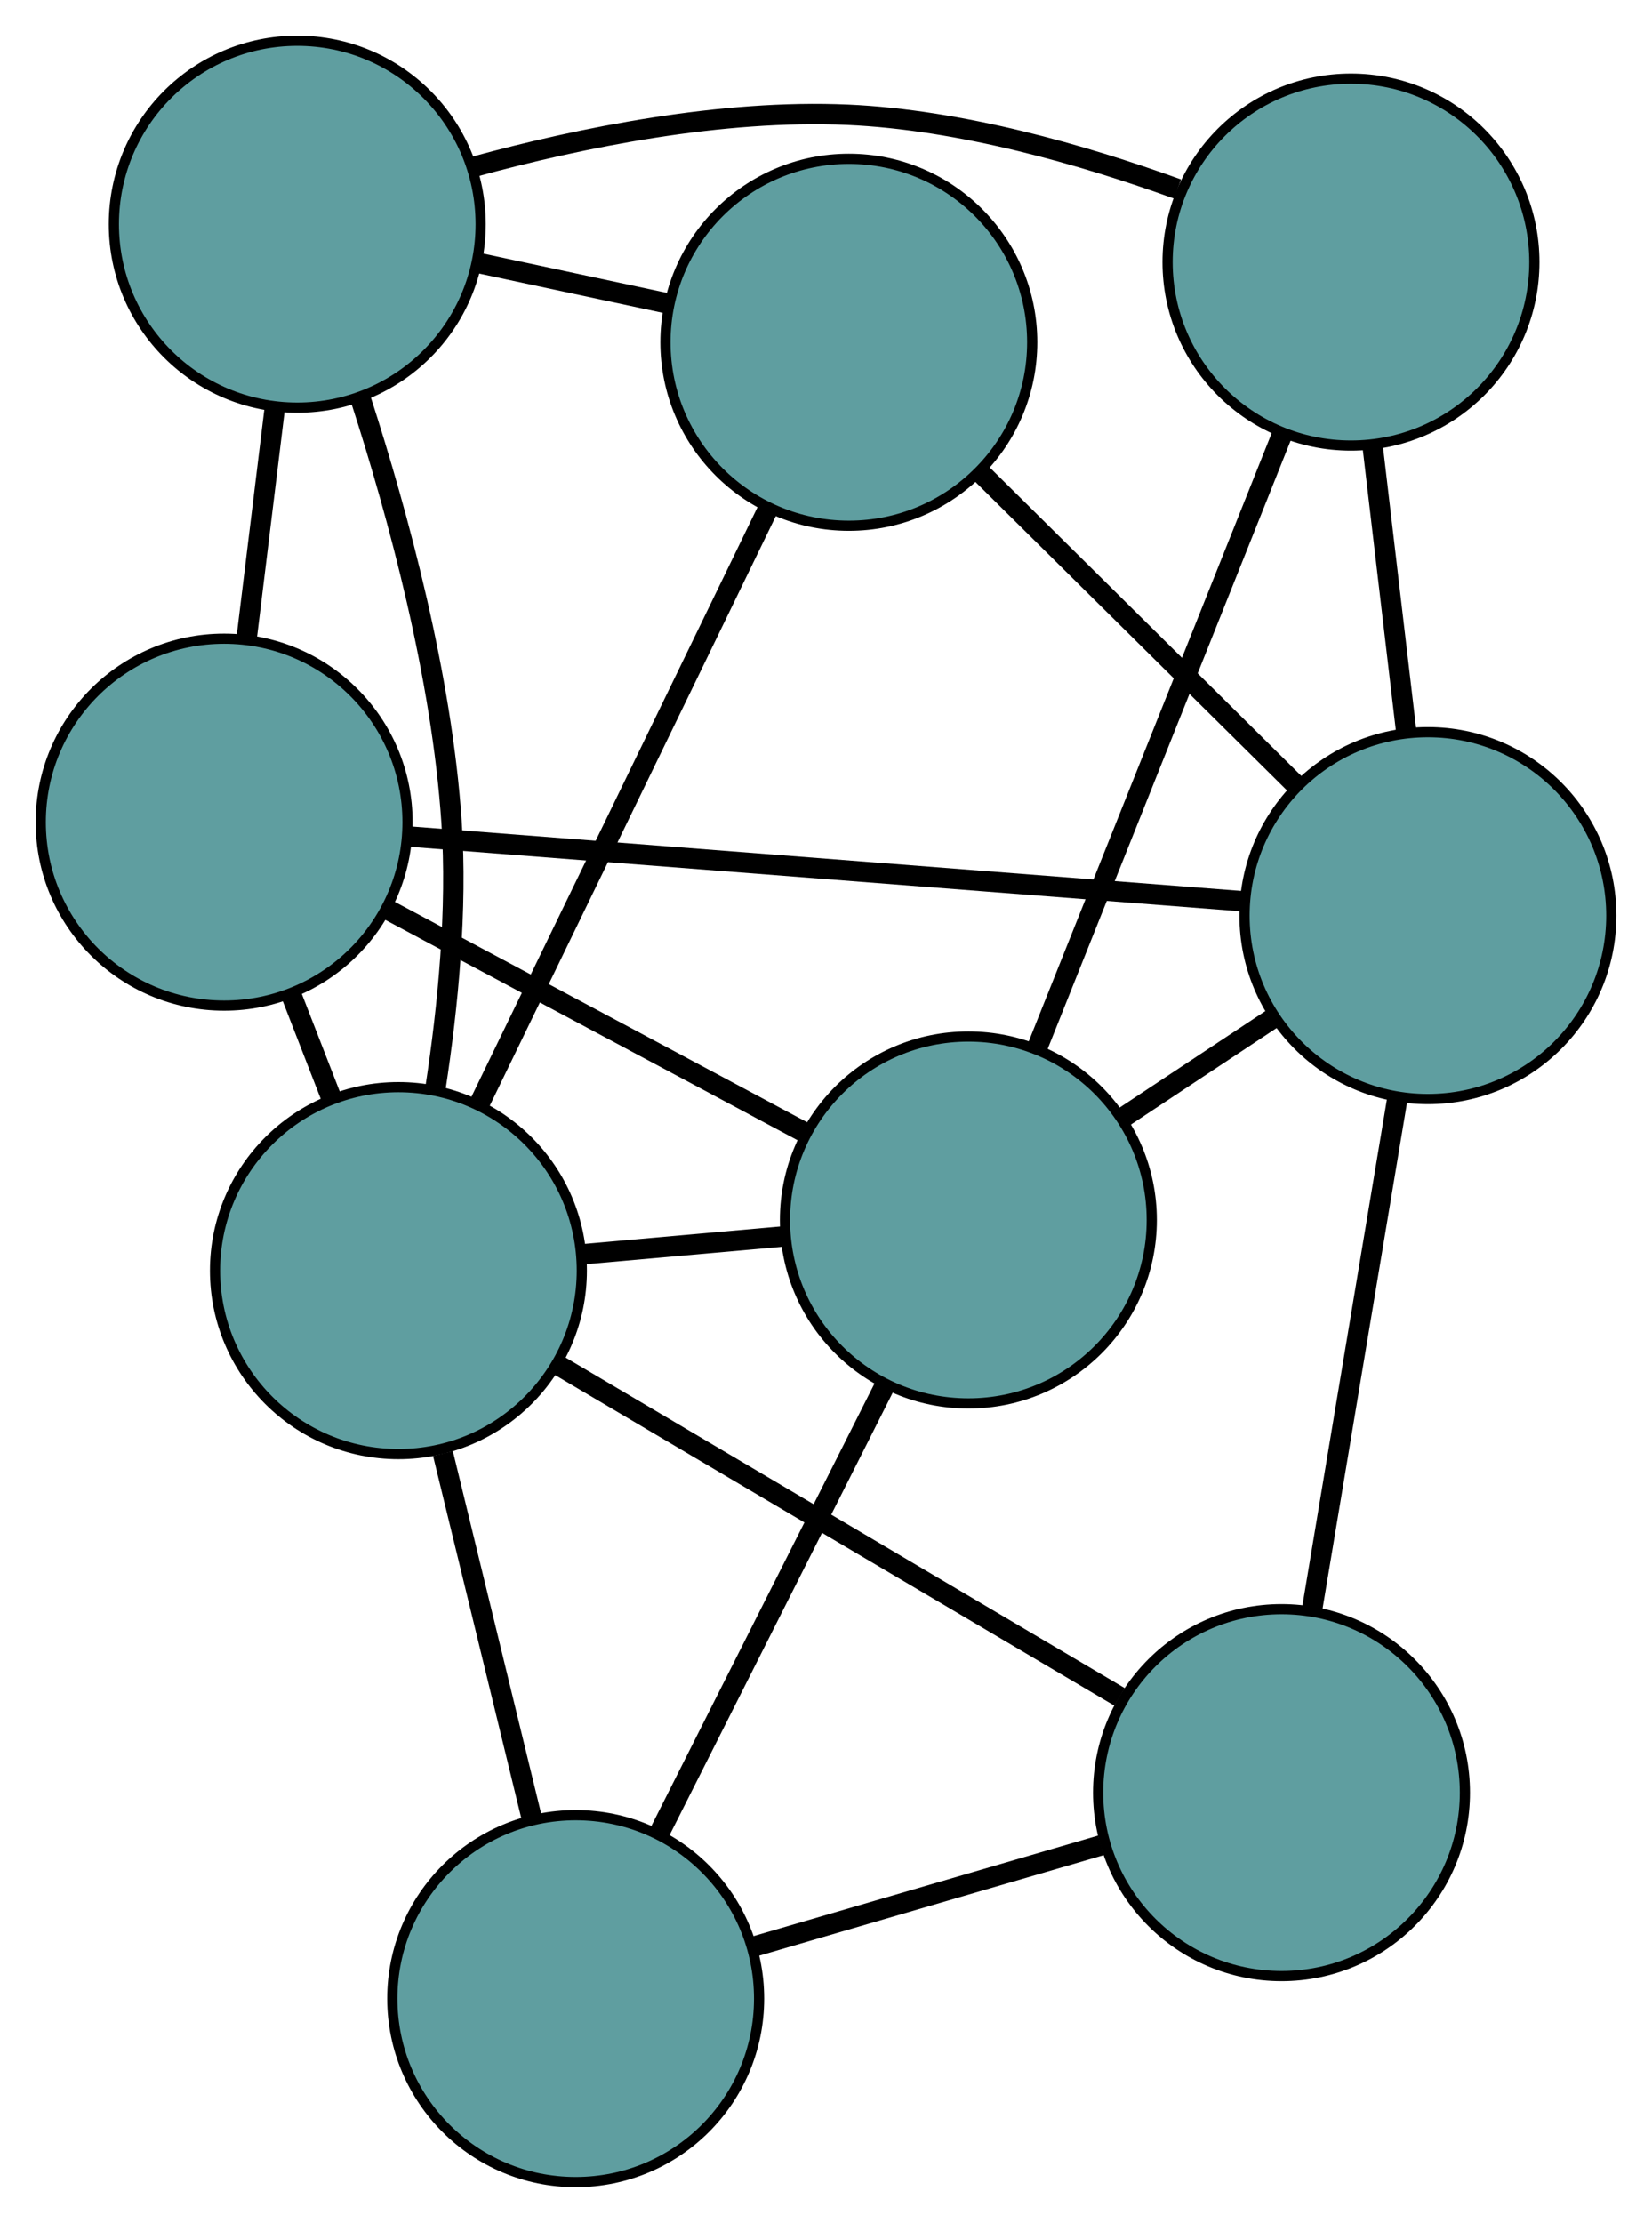 <?xml version="1.0" encoding="UTF-8" standalone="no"?>
<!DOCTYPE svg PUBLIC "-//W3C//DTD SVG 1.1//EN"
 "http://www.w3.org/Graphics/SVG/1.1/DTD/svg11.dtd">
<!-- Generated by graphviz version 2.36.0 (20140111.2315)
 -->
<!-- Title: G Pages: 1 -->
<svg width="100%" height="100%"
 viewBox="0.00 0.00 162.15 218.11" xmlns="http://www.w3.org/2000/svg" xmlns:xlink="http://www.w3.org/1999/xlink">
<g id="graph0" class="graph" transform="scale(1 1) rotate(0) translate(4 214.107)">
<title>G</title>
<!-- 0 -->
<g id="node1" class="node"><title>0</title>
<ellipse fill="cadetblue" stroke="black" cx="52.508" cy="-18" rx="18" ry="18"/>
</g>
<!-- 4 -->
<g id="node5" class="node"><title>4</title>
<ellipse fill="cadetblue" stroke="black" cx="121.786" cy="-38.211" rx="18" ry="18"/>
</g>
<!-- 0&#45;&#45;4 -->
<g id="edge1" class="edge"><title>0&#45;&#45;4</title>
<path fill="none" stroke="black" stroke-width="2" d="M69.99,-23.1C80.412,-26.14 93.606,-29.99 104.069,-33.042"/>
</g>
<!-- 6 -->
<g id="node7" class="node"><title>6</title>
<ellipse fill="cadetblue" stroke="black" cx="91.05" cy="-94.398" rx="18" ry="18"/>
</g>
<!-- 0&#45;&#45;6 -->
<g id="edge2" class="edge"><title>0&#45;&#45;6</title>
<path fill="none" stroke="black" stroke-width="2" d="M60.682,-34.202C67.223,-47.167 76.351,-65.261 82.888,-78.219"/>
</g>
<!-- 8 -->
<g id="node9" class="node"><title>8</title>
<ellipse fill="cadetblue" stroke="black" cx="35.107" cy="-89.431" rx="18" ry="18"/>
</g>
<!-- 0&#45;&#45;8 -->
<g id="edge3" class="edge"><title>0&#45;&#45;8</title>
<path fill="none" stroke="black" stroke-width="2" d="M48.207,-35.657C45.55,-46.564 42.15,-60.52 39.48,-71.481"/>
</g>
<!-- 1 -->
<g id="node2" class="node"><title>1</title>
<ellipse fill="cadetblue" stroke="black" cx="18" cy="-133.436" rx="18" ry="18"/>
</g>
<!-- 5 -->
<g id="node6" class="node"><title>5</title>
<ellipse fill="cadetblue" stroke="black" cx="25.178" cy="-192.107" rx="18" ry="18"/>
</g>
<!-- 1&#45;&#45;5 -->
<g id="edge4" class="edge"><title>1&#45;&#45;5</title>
<path fill="none" stroke="black" stroke-width="2" d="M20.193,-151.358C21.067,-158.502 22.072,-166.717 22.949,-173.89"/>
</g>
<!-- 1&#45;&#45;6 -->
<g id="edge5" class="edge"><title>1&#45;&#45;6</title>
<path fill="none" stroke="black" stroke-width="2" d="M34.212,-124.772C46.318,-118.303 62.789,-109.501 74.883,-103.038"/>
</g>
<!-- 7 -->
<g id="node8" class="node"><title>7</title>
<ellipse fill="cadetblue" stroke="black" cx="136.155" cy="-124.263" rx="18" ry="18"/>
</g>
<!-- 1&#45;&#45;7 -->
<g id="edge6" class="edge"><title>1&#45;&#45;7</title>
<path fill="none" stroke="black" stroke-width="2" d="M36.203,-132.023C58.471,-130.294 95.936,-127.385 118.125,-125.663"/>
</g>
<!-- 1&#45;&#45;8 -->
<g id="edge7" class="edge"><title>1&#45;&#45;8</title>
<path fill="none" stroke="black" stroke-width="2" d="M24.565,-116.548C25.846,-113.252 27.191,-109.794 28.475,-106.492"/>
</g>
<!-- 2 -->
<g id="node3" class="node"><title>2</title>
<ellipse fill="cadetblue" stroke="black" cx="128.603" cy="-188.387" rx="18" ry="18"/>
</g>
<!-- 2&#45;&#45;5 -->
<g id="edge8" class="edge"><title>2&#45;&#45;5</title>
<path fill="none" stroke="black" stroke-width="2" d="M111.58,-195.562C102.217,-198.945 90.284,-202.352 79.218,-202.843 66.795,-203.394 53.054,-200.617 42.536,-197.75"/>
</g>
<!-- 2&#45;&#45;6 -->
<g id="edge9" class="edge"><title>2&#45;&#45;6</title>
<path fill="none" stroke="black" stroke-width="2" d="M121.889,-171.583C115.096,-154.581 104.65,-128.436 97.832,-111.373"/>
</g>
<!-- 2&#45;&#45;7 -->
<g id="edge10" class="edge"><title>2&#45;&#45;7</title>
<path fill="none" stroke="black" stroke-width="2" d="M130.747,-170.183C131.776,-161.445 133.005,-151.006 134.032,-142.29"/>
</g>
<!-- 3 -->
<g id="node4" class="node"><title>3</title>
<ellipse fill="cadetblue" stroke="black" cx="79.317" cy="-180.523" rx="18" ry="18"/>
</g>
<!-- 3&#45;&#45;5 -->
<g id="edge11" class="edge"><title>3&#45;&#45;5</title>
<path fill="none" stroke="black" stroke-width="2" d="M61.59,-184.316C55.669,-185.583 49.068,-186.995 43.13,-188.266"/>
</g>
<!-- 3&#45;&#45;7 -->
<g id="edge12" class="edge"><title>3&#45;&#45;7</title>
<path fill="none" stroke="black" stroke-width="2" d="M92.214,-167.757C101.516,-158.55 114.018,-146.175 123.308,-136.979"/>
</g>
<!-- 3&#45;&#45;8 -->
<g id="edge13" class="edge"><title>3&#45;&#45;8</title>
<path fill="none" stroke="black" stroke-width="2" d="M71.413,-164.238C63.416,-147.76 51.118,-122.42 43.092,-105.883"/>
</g>
<!-- 4&#45;&#45;7 -->
<g id="edge14" class="edge"><title>4&#45;&#45;7</title>
<path fill="none" stroke="black" stroke-width="2" d="M124.763,-56.041C127.229,-70.81 130.716,-91.693 133.181,-106.456"/>
</g>
<!-- 4&#45;&#45;8 -->
<g id="edge15" class="edge"><title>4&#45;&#45;8</title>
<path fill="none" stroke="black" stroke-width="2" d="M105.888,-47.605C90.15,-56.905 66.212,-71.05 50.613,-80.269"/>
</g>
<!-- 5&#45;&#45;8 -->
<g id="edge16" class="edge"><title>5&#45;&#45;8</title>
<path fill="none" stroke="black" stroke-width="2" d="M31.405,-174.939C35.143,-163.395 39.356,-147.739 40.32,-133.473 40.901,-124.869 39.976,-115.364 38.751,-107.392"/>
</g>
<!-- 6&#45;&#45;7 -->
<g id="edge17" class="edge"><title>6&#45;&#45;7</title>
<path fill="none" stroke="black" stroke-width="2" d="M106.069,-104.343C110.887,-107.533 116.223,-111.066 121.047,-114.26"/>
</g>
<!-- 6&#45;&#45;8 -->
<g id="edge18" class="edge"><title>6&#45;&#45;8</title>
<path fill="none" stroke="black" stroke-width="2" d="M73.041,-92.799C66.653,-92.232 59.467,-91.594 53.082,-91.027"/>
</g>
</g>
</svg>

